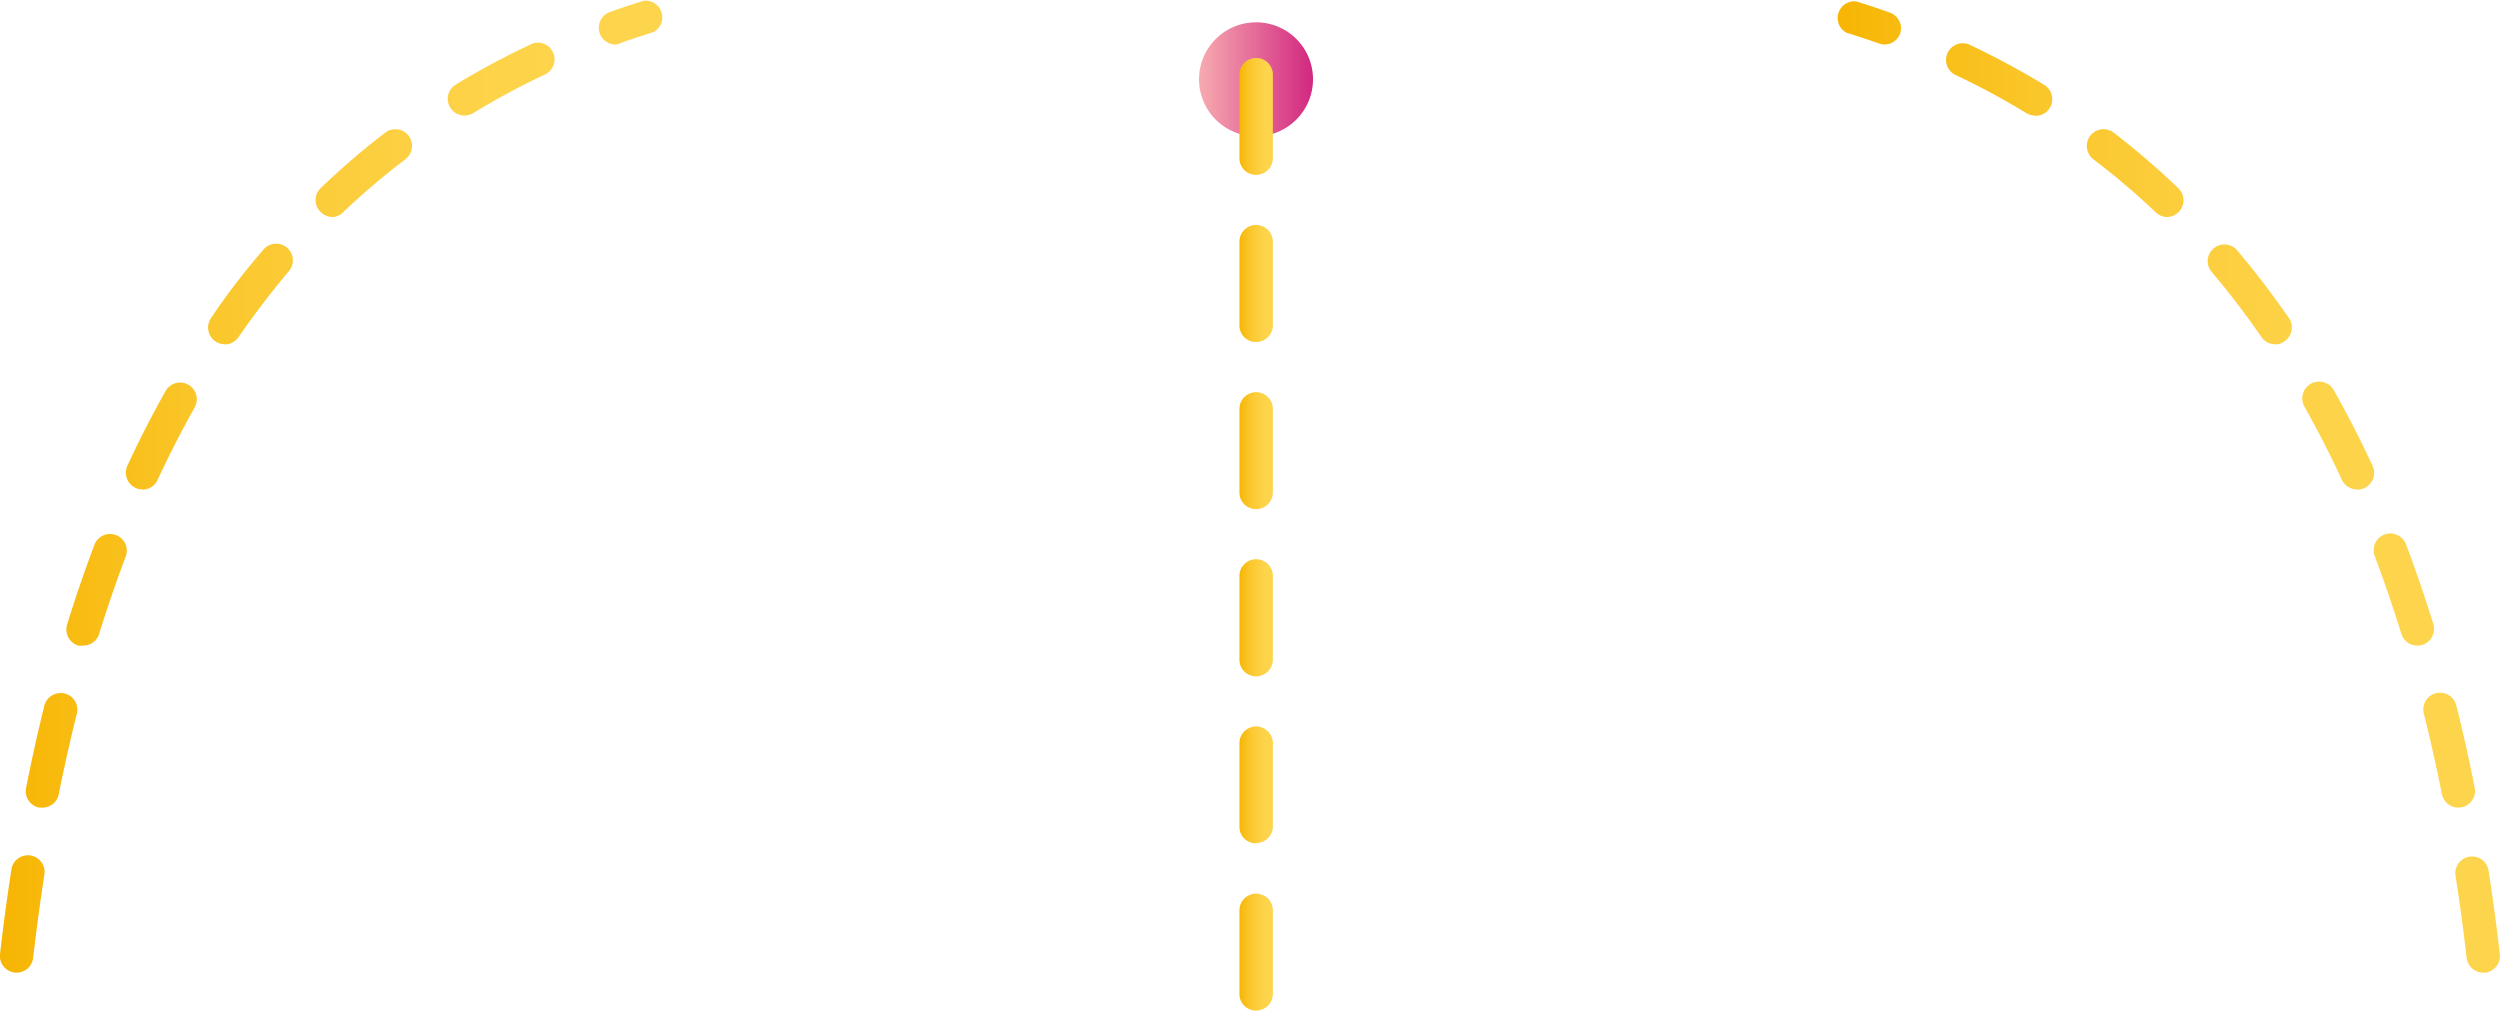 <svg xmlns="http://www.w3.org/2000/svg" xmlns:xlink="http://www.w3.org/1999/xlink" viewBox="0 0 160.13 64.73"><defs><style>.cls-1{fill:url(#linear-gradient);}.cls-2{fill:url(#linear-gradient-2);}.cls-3{fill:url(#linear-gradient-3);}.cls-4{fill:url(#linear-gradient-4);}</style><linearGradient id="linear-gradient" x1="76.81" y1="5.07" x2="84.1" y2="5.07" gradientUnits="userSpaceOnUse"><stop offset="0" stop-color="#f6abb0"/><stop offset="0.65" stop-color="#df5591"/><stop offset="1" stop-color="#d22780"/></linearGradient><linearGradient id="linear-gradient-2" y1="31.15" x2="42.62" y2="31.15" gradientUnits="userSpaceOnUse"><stop offset="0" stop-color="#f7b502"/><stop offset="0.08" stop-color="#f8ba0e"/><stop offset="0.3" stop-color="#fac62a"/><stop offset="0.52" stop-color="#fcce3d"/><stop offset="0.75" stop-color="#fdd349"/><stop offset="0.98" stop-color="#fdd54d"/></linearGradient><linearGradient id="linear-gradient-3" x1="117.51" y1="31.15" x2="160.13" y2="31.15" xlink:href="#linear-gradient-2"/><linearGradient id="linear-gradient-4" x1="79.39" y1="34.22" x2="81.53" y2="34.22" xlink:href="#linear-gradient-2"/></defs><title>Asset 13</title><g id="Layer_2" data-name="Layer 2"><g id="OBJECTS"><path class="cls-1" d="M84.1,5.07a3.65,3.65,0,1,1-3.64-3.64A3.64,3.64,0,0,1,84.1,5.07Z"/><path class="cls-2" d="M1.07,62.3H1A1.07,1.07,0,0,1,0,61.11c.21-1.81.45-3.61.72-5.34a1.07,1.07,0,1,1,2.11.32c-.26,1.71-.5,3.49-.71,5.27A1.06,1.06,0,0,1,1.07,62.3ZM2.72,51.73l-.21,0a1.07,1.07,0,0,1-.84-1.26c.35-1.78.75-3.56,1.17-5.27a1.08,1.08,0,0,1,1.3-.78,1.06,1.06,0,0,1,.78,1.3c-.42,1.68-.81,3.42-1.16,5.17A1.06,1.06,0,0,1,2.72,51.73Zm2.6-10.38a1.1,1.1,0,0,1-.31,0A1.08,1.08,0,0,1,4.3,40c.54-1.76,1.14-3.49,1.76-5.13a1.07,1.07,0,0,1,2,.76c-.61,1.6-1.18,3.28-1.72,5A1.06,1.06,0,0,1,5.32,41.35Zm3.81-10a1,1,0,0,1-.45-.1,1.07,1.07,0,0,1-.52-1.42c.77-1.67,1.61-3.3,2.48-4.84a1.07,1.07,0,0,1,1.86,1.05c-.84,1.5-1.65,3.07-2.4,4.69A1.06,1.06,0,0,1,9.13,31.36Zm5.27-9.3a1.07,1.07,0,0,1-.88-1.68c1-1.51,2.16-3,3.31-4.33a1.07,1.07,0,1,1,1.63,1.38c-1.1,1.31-2.17,2.71-3.18,4.17A1.07,1.07,0,0,1,14.4,22.06Zm6.91-8.15a1.08,1.08,0,0,1-.78-.33,1.06,1.06,0,0,1,0-1.51,48.26,48.26,0,0,1,4.14-3.56,1.07,1.07,0,0,1,1.5.19,1.08,1.08,0,0,1-.2,1.51,47.34,47.34,0,0,0-4,3.4A1.08,1.08,0,0,1,21.31,13.91ZM29.77,7.4a1.07,1.07,0,0,1-.55-2A51.32,51.32,0,0,1,34,2.84a1.05,1.05,0,0,1,1.42.51,1.07,1.07,0,0,1-.51,1.42,48.38,48.38,0,0,0-4.61,2.48A1.12,1.12,0,0,1,29.77,7.4Zm9.66-4.55A1.07,1.07,0,0,1,39.07.77C39.78.51,40.5.28,41.23.05a1.07,1.07,0,0,1,.64,2c-.7.22-1.4.45-2.08.69A.92.92,0,0,1,39.43,2.85Z"/><path class="cls-3" d="M159.06,62.3a1.08,1.08,0,0,1-1.07-.94c-.2-1.78-.44-3.56-.71-5.27a1.07,1.07,0,1,1,2.12-.32c.27,1.73.51,3.53.72,5.34a1.07,1.07,0,0,1-.94,1.19Zm-1.65-10.57a1.07,1.07,0,0,1-1-.86c-.35-1.75-.74-3.49-1.16-5.17a1.07,1.07,0,1,1,2.08-.52c.43,1.71.83,3.49,1.18,5.27a1.07,1.07,0,0,1-.84,1.26Zm-2.6-10.38a1.07,1.07,0,0,1-1-.75c-.53-1.72-1.11-3.4-1.71-5a1.07,1.07,0,0,1,2-.76c.62,1.64,1.21,3.37,1.76,5.13a1.08,1.08,0,0,1-.71,1.34A1.1,1.1,0,0,1,154.81,41.35Zm-3.81-10a1.09,1.09,0,0,1-1-.62c-.75-1.62-1.55-3.19-2.4-4.69A1.07,1.07,0,0,1,149.49,25c.87,1.54,1.7,3.17,2.48,4.84a1.07,1.07,0,0,1-.52,1.42A1,1,0,0,1,151,31.36Zm-5.27-9.3a1.06,1.06,0,0,1-.88-.46c-1-1.46-2.08-2.86-3.19-4.17a1.07,1.07,0,1,1,1.64-1.38c1.15,1.36,2.26,2.82,3.31,4.33a1.07,1.07,0,0,1-.28,1.49A1,1,0,0,1,145.73,22.06Zm-6.91-8.15a1.06,1.06,0,0,1-.74-.3,47.47,47.47,0,0,0-4-3.4,1.08,1.08,0,0,1-.19-1.51,1.07,1.07,0,0,1,1.5-.19,49.84,49.84,0,0,1,4.14,3.56,1.07,1.07,0,0,1-.74,1.84ZM130.35,7.4a1.08,1.08,0,0,1-.55-.15,48.38,48.38,0,0,0-4.61-2.48,1.07,1.07,0,0,1,.91-1.93,51.32,51.32,0,0,1,4.81,2.58,1.07,1.07,0,0,1-.56,2ZM120.7,2.85a.92.92,0,0,1-.36-.07c-.69-.24-1.38-.47-2.08-.69a1.07,1.07,0,0,1,.64-2c.73.23,1.44.46,2.15.72a1.06,1.06,0,0,1,.65,1.36A1.06,1.06,0,0,1,120.7,2.85Z"/><path class="cls-4" d="M80.46,64.73a1.06,1.06,0,0,1-1.07-1.07V58.31a1.07,1.07,0,1,1,2.14,0v5.35A1.07,1.07,0,0,1,80.46,64.73Zm0-10.71A1.06,1.06,0,0,1,79.39,53V47.6a1.07,1.07,0,0,1,2.14,0V53A1.07,1.07,0,0,1,80.46,54Zm0-10.7a1.06,1.06,0,0,1-1.07-1.07V36.89a1.07,1.07,0,0,1,2.14,0v5.36A1.07,1.07,0,0,1,80.46,43.32Zm0-10.71a1.06,1.06,0,0,1-1.07-1.07V26.19a1.07,1.07,0,0,1,2.14,0v5.35A1.07,1.07,0,0,1,80.46,32.61Zm0-10.7a1.06,1.06,0,0,1-1.07-1.07V15.48a1.07,1.07,0,0,1,2.14,0v5.36A1.07,1.07,0,0,1,80.46,21.91Zm0-10.71a1.06,1.06,0,0,1-1.07-1.07V4.78a1.07,1.07,0,0,1,2.14,0v5.35A1.07,1.07,0,0,1,80.46,11.2Z"/></g></g></svg>